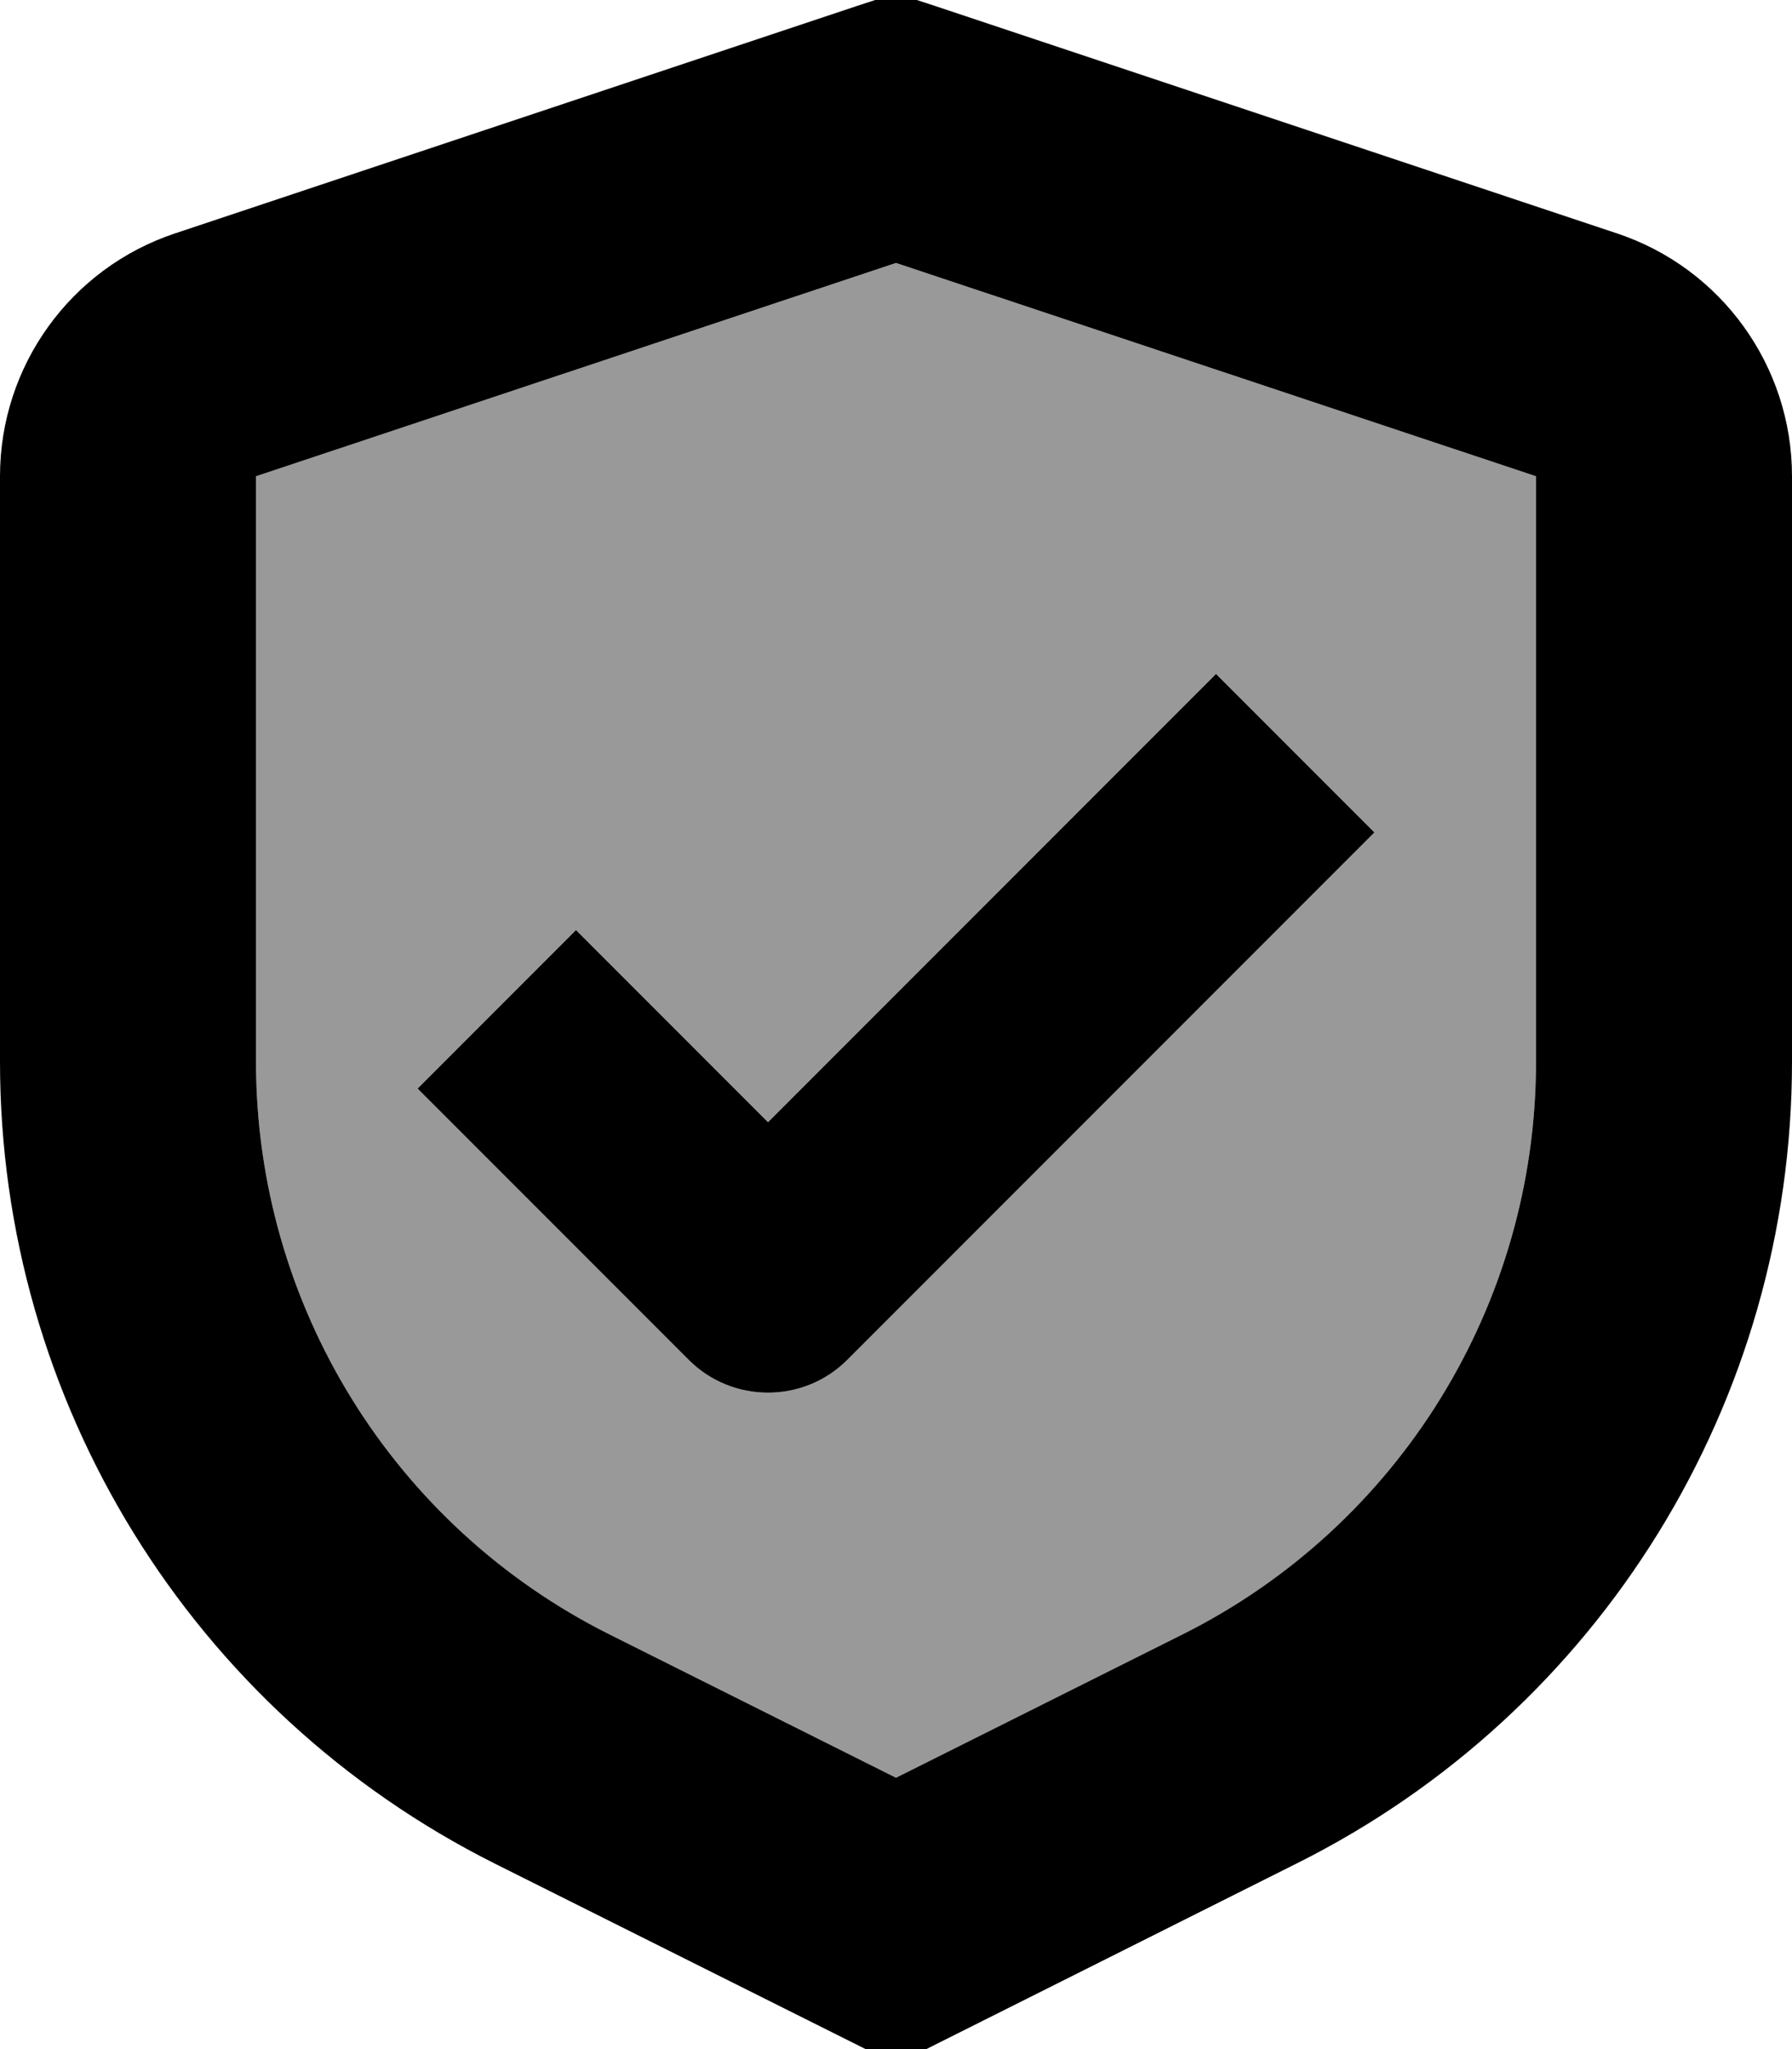 <svg xmlns="http://www.w3.org/2000/svg" viewBox="0 0 448 512"><!--! Font Awesome Pro 7.1.0 by @fontawesome - https://fontawesome.com License - https://fontawesome.com/license (Commercial License) Copyright 2025 Fonticons, Inc. --><path opacity=".4" fill="currentColor" d="M64 119l160-53.3 160 53.3 0 146.3c0 60.6-34.2 116-88.4 143.1l-71.6 35.8-71.6-35.8C98.2 381.3 64 325.9 64 265.3L64 119zm40.4 153c8.5 8.5 31.1 31.1 67.8 67.8 10.9 10.9 28.7 10.9 39.6 0l112-112 19.8-19.8-39.6-39.6-19.8 19.8-92.2 92.2c-20.2-20.2-36.2-36.2-48-48L104.4 272z"/><path fill="currentColor" d="M234.1 1.6L404.2 58.3C430.4 67 448 91.5 448 119l0 146.3c0 84.8-47.9 162.4-123.8 200.3L224 515.8 123.8 465.7C47.9 427.7 0 350.2 0 265.3L0 119C0 91.5 17.6 67 43.8 58.3L213.9 1.6 224-1.7 234.1 1.6zM64 119l0 146.3c0 60.6 34.2 116 88.4 143.1l71.6 35.8 71.6-35.8c54.2-27.1 88.4-82.5 88.4-143.1L384 119 224 65.7 64 119zm279.6 89l-19.8 19.8-112 112c-10.9 10.9-28.7 10.9-39.6 0-36.7-36.7-59.3-59.3-67.8-67.8L144 232.4c11.8 11.8 27.8 27.8 48 48l92.2-92.2 19.8-19.8 39.6 39.6z"/></svg>